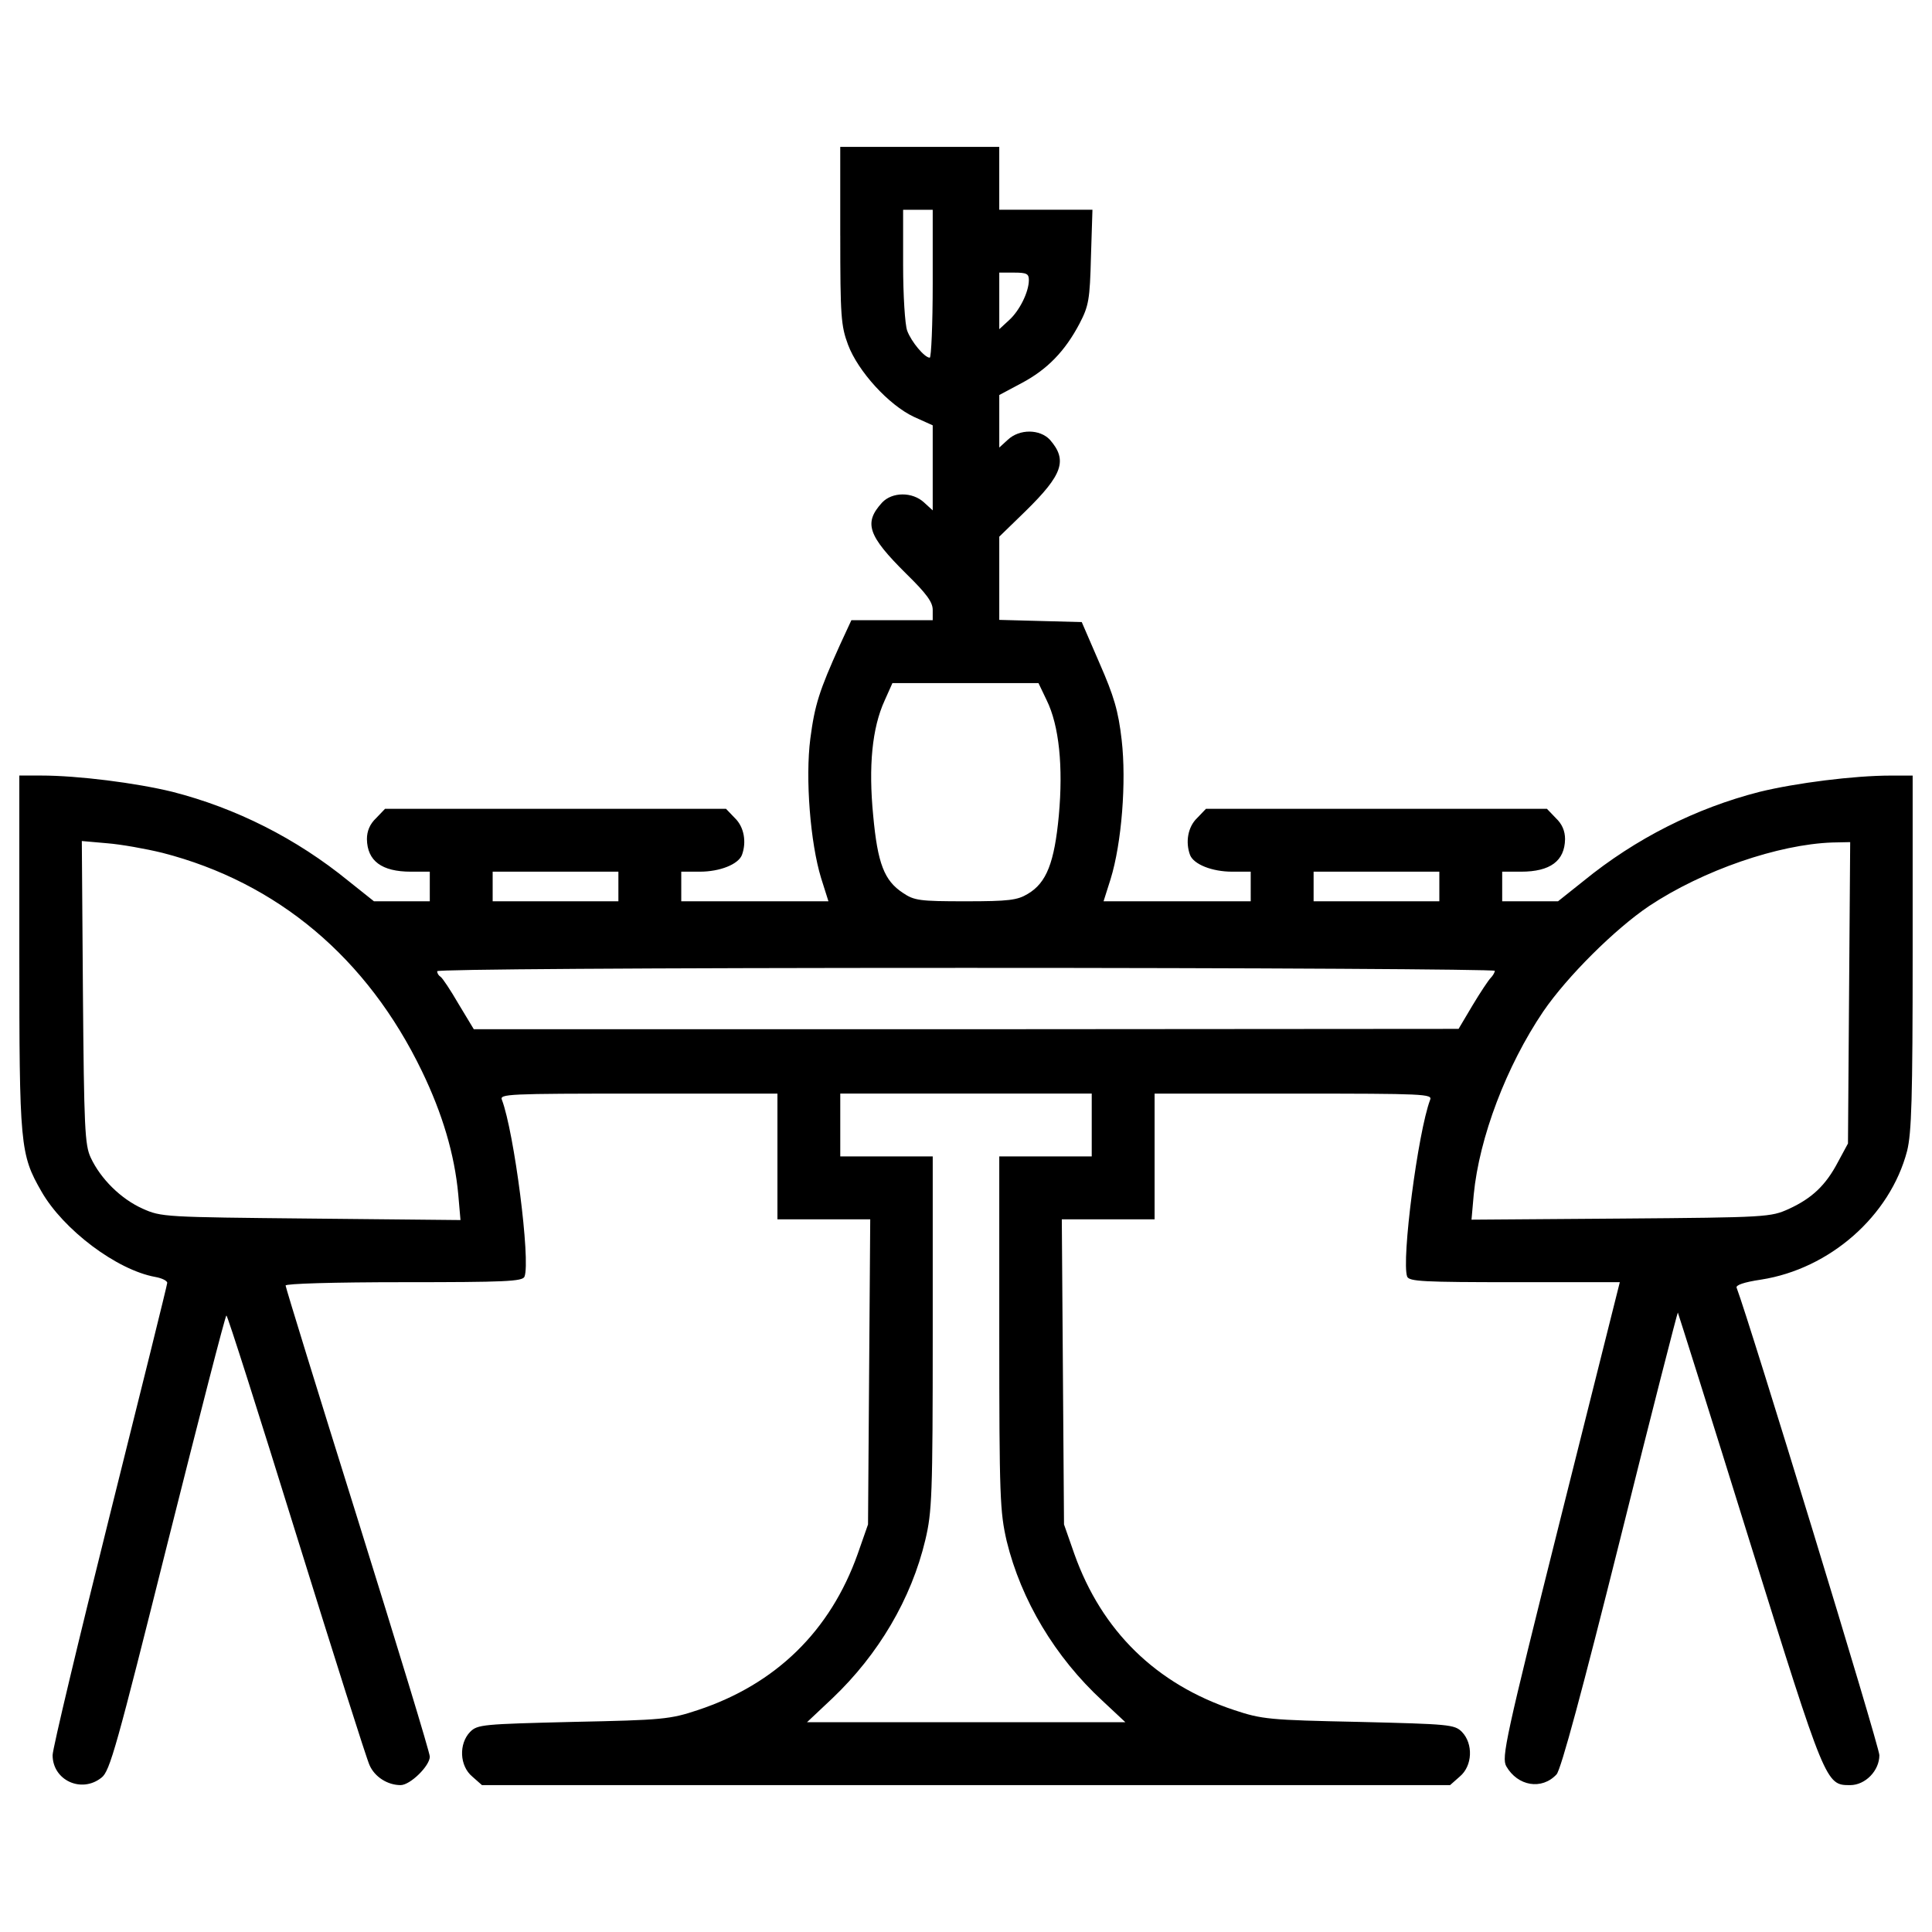 <?xml version="1.0" encoding="utf-8"?>
<!-- Svg Vector Icons : http://www.onlinewebfonts.com/icon -->
<!DOCTYPE svg PUBLIC "-//W3C//DTD SVG 1.1//EN" "http://www.w3.org/Graphics/SVG/1.1/DTD/svg11.dtd">
<svg version="1.1" xmlns="http://www.w3.org/2000/svg" xmlns:xlink="http://www.w3.org/1999/xlink" x="0px" y="0px" viewBox="0 0 1000 1000" enable-background="new 0 0 1000 1000" xml:space="preserve">
<g><g transform="translate(0,443) scale(0.1,-0.1)"><path d="M4349.2,3210.3c0-417.3,3.8-467,40.2-564.6c51.7-137.8,210.5-312,340.7-373.2l97.6-44v-220.1v-220.1l-44,40.2c-61.3,57.4-166.5,55.5-218.2,0c-95.7-105.3-74.6-170.3,126.3-369.4c103.4-101.4,135.9-145.5,135.9-185.7v-53.6h-210.5h-210.5l-59.3-128.2c-107.2-237.3-130.2-310.1-153.1-484.3c-26.8-206.7,0-539.8,55.5-721.6L4288-235h-380.9h-380.9v76.6v76.6h95.7c105.3,0,199.1,38.3,218.2,86.1c24.9,67,11.5,145.5-36.4,191.4l-45.9,47.9h-882.4H1993l-45.9-47.9c-32.5-30.6-47.9-67-47.9-109.1c1.9-112.9,76.6-168.4,227.8-168.4h97.6v-76.6V-235h-145.5h-143.6l-132.1,105.3c-269.9,220.1-581.9,377.1-911.1,461.3c-187.6,45.9-488.1,84.2-679.5,84.2H100v-914.9c0-1003,3.8-1045.1,114.8-1238.4c112.9-197.1,388.5-405.8,589.5-442.1c32.5-5.8,61.3-19.1,61.3-30.6c0-9.6-134-549.3-296.7-1200.1S272.3-4622.1,272.3-4654.6c0-130.1,149.3-199.1,252.7-116.7c44,32.5,78.5,160.8,342.6,1215.4c162.7,647,298.6,1177.1,304.3,1177.1s168.4-511.1,361.8-1135c193.3-622.1,363.7-1159.9,379-1192.5c26.8-61.3,93.8-103.4,160.8-103.4c49.8,0,151.2,99.5,151.2,147.4c0,21.1-168.4,572.3-373.2,1228.8c-204.8,654.6-373.2,1200.1-373.2,1209.7s245,17.2,612.5,17.2c522.5,0,614.4,3.8,624,28.7c32.5,82.3-53.6,748.4-116.8,914.9c-13.4,30.6,28.7,32.5,706.3,32.5h719.7v-325.4v-325.4H4265h239.3l-5.7-788.6l-5.7-790.5l-53.6-153.1c-141.7-398.1-423-673.7-826.9-807.7c-143.6-47.9-181.8-51.7-645-61.3c-468.9-11.5-495.7-13.4-534-51.7c-59.3-61.3-55.5-176.1,11.5-231.6l49.8-44H5000h2505.5l49.8,44c67,55.5,70.8,170.4,11.5,231.6c-38.3,38.3-65.1,40.2-534,51.7c-463.2,9.6-501.5,13.4-645,61.3c-403.9,134-685.2,409.6-826.9,807.7l-53.6,153.1l-5.7,790.5l-5.7,788.6H5735h241.2v325.4v325.4h719.7c677.6,0,719.7-1.9,706.3-32.5c-63.2-168.4-149.3-830.7-118.7-914.9c11.5-24.9,82.3-28.7,555.1-28.7h545.5l-308.2-1228.8c-285.2-1138.9-304.3-1230.7-279.5-1276.7c59.3-103.3,183.8-124.4,260.3-42.1c23,24.9,134,436.4,329.2,1217.3c160.8,647,296.7,1175.2,298.6,1173.3c1.9-3.8,170.4-535.9,371.3-1182.9c394.3-1263.3,394.3-1263.3,520.6-1263.3c78.5,0,151.2,74.7,151.2,155c0,45.9-671.8,2243.3-738.8,2419.4c-5.8,13.4,36.4,28.7,126.3,42.1c356,55.5,668,329.2,756.1,666.1c23,93.8,28.7,266.1,28.7,1027.9v914.9h-112.9c-191.4,0-491.9-38.3-679.5-84.2c-329.2-84.2-641.2-241.2-911.1-461.3L8064.4-235h-143.6h-145.5v76.6v76.6h97.6c151.2,0,225.9,55.5,227.8,168.4c0,42.1-15.3,78.5-47.9,109.1l-45.9,47.9h-882.4h-882.4l-45.9-47.9c-47.9-45.9-61.3-124.4-36.4-191.4c19.1-47.9,112.9-86.1,218.2-86.1h95.7v-76.6V-235h-380.9H5712l36.4,114.8c57.4,185.7,82.3,503.4,57.4,719.7c-17.2,151.2-40.2,227.8-114.8,398.1l-91.9,212.5l-214.4,5.7l-212.5,5.7v214.4v216.3l135.9,132.1c193.3,189.5,218.2,264.1,126.3,369.4c-51.7,55.5-157,57.4-218.2,0l-44-40.2v135.9v135.9l114.8,61.3c134,70.8,225.9,166.5,300.5,308.2c47.9,91.9,53.6,124.4,59.3,346.4l7.7,243.1h-241.2h-241.2V3507v162.7h-411.5h-411.5V3210.3z M4827.7,2961.4c0-210.5-7.7-382.8-15.3-382.8c-26.8,0-95.7,82.3-116.8,139.7c-11.5,30.6-21.1,183.8-21.1,340.7v285.2h76.6h76.6V2961.4z M5325.4,2980.6c0-61.3-47.9-158.9-103.4-208.6l-49.8-45.9v145.5v147.4h76.6C5313.9,3018.9,5325.4,3013.1,5325.4,2980.6z M5417.3,806.2c65.1-132.1,86.1-344.5,63.2-597.2c-22.9-243.1-63.2-348.4-160.8-405.8c-53.6-32.5-97.6-38.3-321.6-38.3c-239.3,0-266.1,3.8-325.4,44c-95.7,63.2-130.2,151.2-153.1,400c-24.9,254.6-5.7,453.6,59.3,595.3l40.2,90h377.1h379L5417.3,806.2z M840.7,15.7C1436-137.4,1901.1-527.9,2184.4-1115.5c105.3-218.2,168.4-428.8,187.6-637.4l11.5-132.1l-773.3,7.7c-759.9,7.6-775.2,7.6-872.8,51.7c-111,49.8-216.3,153.1-268,264.1c-30.6,65.1-34.4,157-40.2,855.6l-5.7,782.8l130.2-11.5C626.4,59.7,754.6,36.8,840.7,15.7z M9570.8-707.8l-5.7-780.9l-51.7-95.7c-63.2-120.6-134-187.6-254.6-243.1c-93.8-42.1-111-44-869-49.8l-773.3-5.7l11.5,130.1c28.7,294.8,168.4,664.2,359.8,947.5c124.4,181.8,371.3,426.8,547.4,545.5c279.5,185.7,669.9,319.6,949.4,329.2l91.9,1.9L9570.8-707.8z M3200.8-158.5V-235h-325.4H2550v76.6v76.6h325.4h325.4V-158.5z M7450-158.5V-235h-325.4h-325.4v76.6v76.6h325.4H7450V-158.5z M7737.1-594.9c0-7.7-9.6-24.9-21-36.4c-11.5-11.5-53.6-74.6-93.8-141.6l-72.7-122.5L5000-897.3H2452.4l-78.5,130.1c-42.1,72.7-84.2,135.9-93.8,141.6c-9.6,5.8-17.2,17.2-17.2,28.7c0,9.6,1039.3,17.2,2737.1,17.2C6506.4-579.6,7737.1-587.2,7737.1-594.9z M5650.8-1393v-162.7h-239.3h-239.3v-913c0-853.7,3.8-926.4,38.3-1077.6c74.7-306.2,250.7-601,495.8-826.9l118.7-111h-825h-823l132.1,124.4c237.3,225.9,407.7,513,480.4,819.2c34.4,145.5,38.3,227.8,38.3,1071.9v913h-239.3h-239.3v162.7v162.7H5000h650.8V-1393z"/></g></g>
</svg>